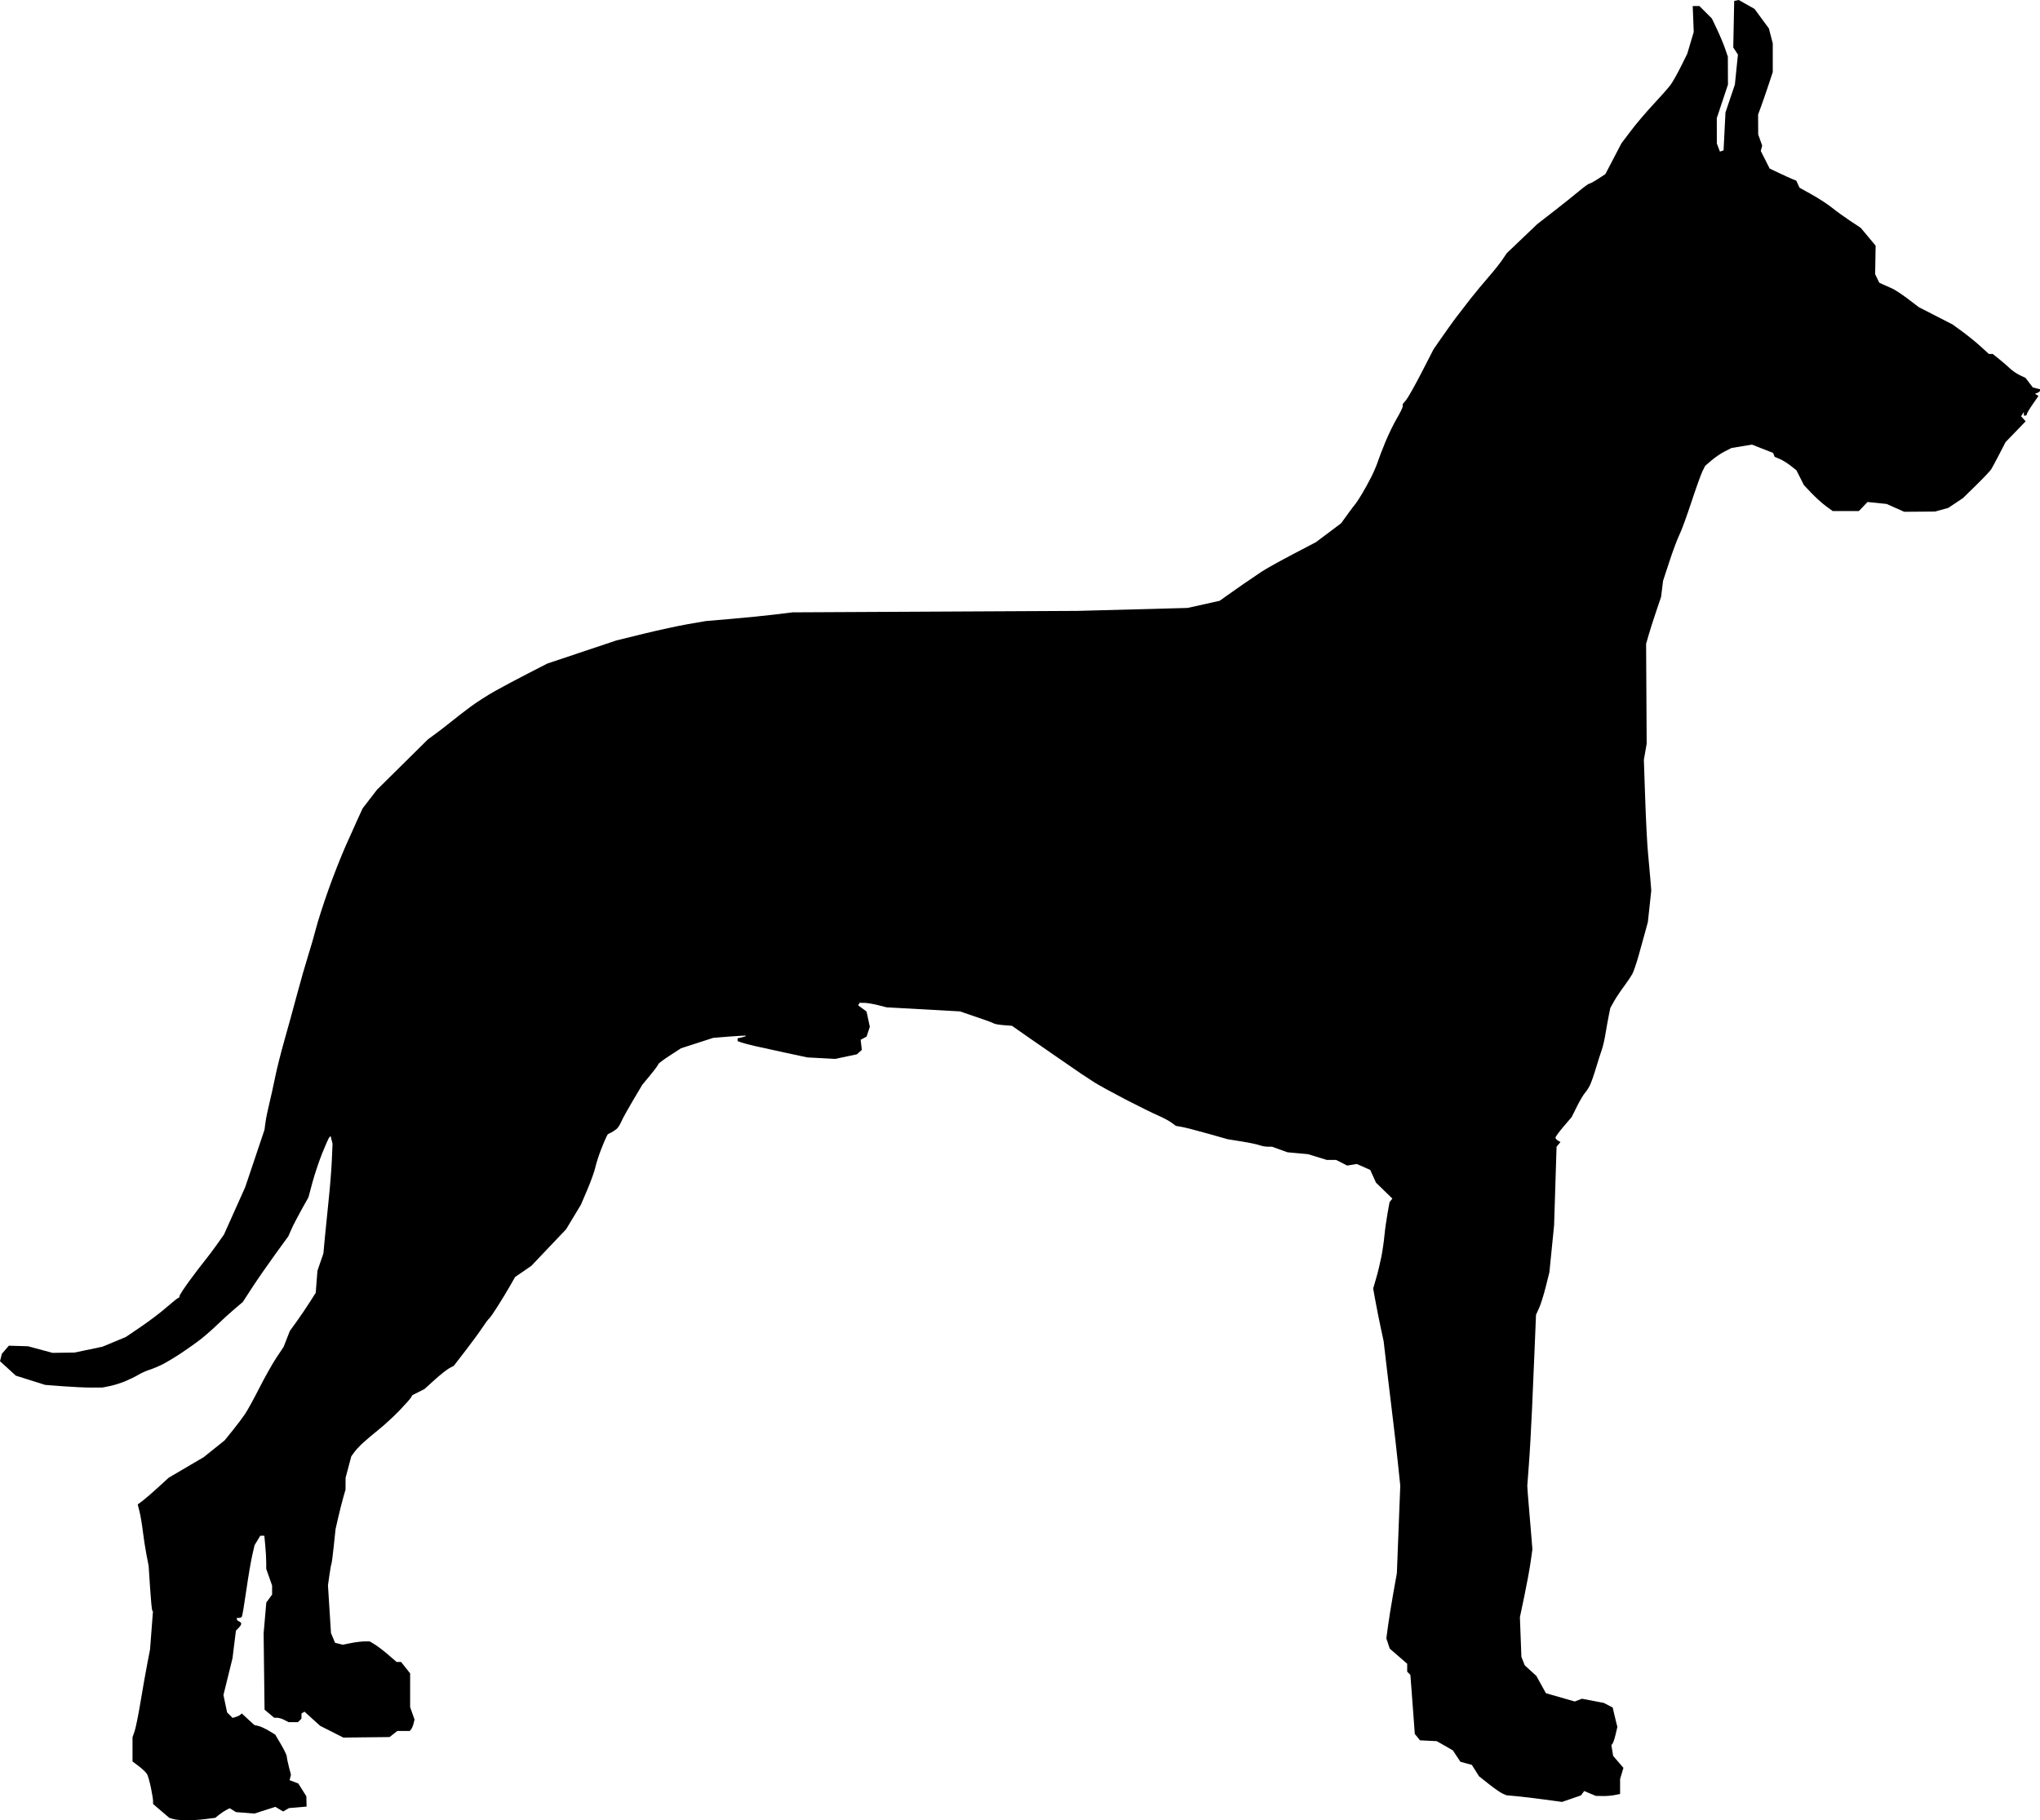 <?xml version="1.0" encoding="UTF-8" standalone="no"?>
<!-- Created with Inkscape (http://www.inkscape.org/) -->

<svg
   xmlns:dc="http://purl.org/dc/elements/1.1/"
   xmlns:cc="http://creativecommons.org/ns#"
   xmlns:rdf="http://www.w3.org/1999/02/22-rdf-syntax-ns#"
   xmlns:svg="http://www.w3.org/2000/svg"
   xmlns="http://www.w3.org/2000/svg"
   xmlns:sodipodi="http://sodipodi.sourceforge.net/DTD/sodipodi-0.dtd"
   xmlns:inkscape="http://www.inkscape.org/namespaces/inkscape"
   id="svg2"
   version="1.1"
   inkscape:version="0.48.2 r9819"
   width="1389.248"
   height="1239.995"
   sodipodi:docname="Dog, GreatDane.png">
  <defs
     id="defs6" />
  <sodipodi:namedview
     pagecolor="#ffffff"
     bordercolor="#666666"
     borderopacity="1"
     objecttolerance="10"
     gridtolerance="10"
     guidetolerance="10"
     inkscape:pageopacity="0"
     inkscape:pageshadow="2"
     inkscape:window-width="1600"
     inkscape:window-height="876"
     id="namedview4"
     showgrid="false"
     fit-margin-top="0"
     fit-margin-left="0"
     fit-margin-right="0"
     fit-margin-bottom="0"
     inkscape:zoom="0.5"
     inkscape:cx="694.74653"
     inkscape:cy="609.8813"
     inkscape:window-x="0"
     inkscape:window-y="24"
     inkscape:window-maximized="1"
     inkscape:current-layer="svg2" />
  <path
     style="fill:#000000"
     d="m 126.747,1239.995 c -3.3,-0.029 -7.231,-0.424 -8.734,-0.877 l -2.734,-0.823 -5.516,-4.712 -5.516,-4.712 -0.017,-2.129 c -0.01,-1.171 -0.677,-5.279 -1.484,-9.129 -0.807,-3.85 -1.951,-7.9 -2.543,-9 -0.592,-1.1 -3.074,-3.515 -5.516,-5.367 l -4.439,-3.367 0,-8.258 0,-8.257 1.393,-3.95 c 0.766,-2.172 2.58,-11.116 4.03,-19.876 1.45,-8.759 3.508,-20.426 4.573,-25.926 l 1.937,-10 0.988,-12.918 0.988,-12.918 -0.501,-0.811 c -0.276,-0.446 -0.935,-7.458 -1.466,-15.582 l -0.965,-14.77 -1.465,-7.5 c -0.806,-4.125 -1.92,-11.325 -2.477,-16 -0.557,-4.675 -1.569,-10.701 -2.249,-13.391 l -1.237,-4.891 3.45,-2.609 c 1.898,-1.435 6.637,-5.534 10.532,-9.109 l 7.082,-6.5 11.923,-7 11.923,-7 7.132,-5.72 7.132,-5.721 5.478,-6.78 c 3.013,-3.729 6.835,-8.805 8.492,-11.28 1.658,-2.475 6.064,-10.513 9.791,-17.862 3.727,-7.349 8.937,-16.592 11.577,-20.54 l 4.801,-7.177 2.142,-5.46 2.142,-5.46 4.686,-6.5 c 2.577,-3.575 6.542,-9.425 8.809,-13 l 4.123,-6.5 0.584,-7.5 0.584,-7.5 2.028,-5.892 2.028,-5.892 1.079,-11.608 c 0.593,-6.384 1.776,-18.133 2.627,-26.108 0.852,-7.975 1.767,-19.563 2.034,-25.752 l 0.486,-11.252 -0.663,-2.643 -0.663,-2.643 -0.868,0.895 c -0.477,0.492 -2.666,5.395 -4.864,10.895 -2.198,5.5 -5.204,14.5 -6.68,20 l -2.684,10 -4.752,8.5 c -2.613,4.675 -5.69,10.635 -6.838,13.244 l -2.086,4.744 -9.208,12.691 c -5.065,6.98 -12.043,17.059 -15.508,22.398 l -6.3,9.708 -5.731,4.857 c -3.152,2.671 -8.278,7.332 -11.39,10.357 -3.112,3.025 -8.094,7.423 -11.069,9.773 -2.976,2.35 -9.031,6.684 -13.456,9.63 -4.425,2.946 -10.275,6.474 -13,7.84 -2.725,1.366 -6.754,3.05 -8.954,3.742 -2.2,0.692 -5.575,2.214 -7.5,3.383 -1.925,1.169 -5.975,3.154 -9,4.413 -3.025,1.258 -7.75,2.734 -10.5,3.279 l -5,0.991 -7.5,0.025 c -4.125,0.014 -12.9,-0.389 -19.5,-0.895 l -12,-0.92 -10,-3.157 -10,-3.157 -5.373,-4.913 L 0,927.234 l 0.631,-2.513 0.631,-2.513 2.381,-2.768 2.381,-2.768 6.533,0.194 6.533,0.194 8.329,2.248 8.329,2.248 7.5,-0.101 7.5,-0.101 9.51,-1.991 9.51,-1.991 7.955,-3.312 7.955,-3.312 10.348,-7.009 c 5.692,-3.855 13.574,-9.848 17.516,-13.317 3.942,-3.469 7.513,-6.308 7.936,-6.308 0.423,0 0.776,-0.562 0.785,-1.25 0.01,-0.688 3.16,-5.525 7.002,-10.75 3.842,-5.225 8.474,-11.3 10.292,-13.5 1.818,-2.2 5.478,-7.067 8.133,-10.816 l 4.826,-6.816 7.247,-16.184 7.247,-16.184 6.549,-19.5 6.549,-19.5 0.666,-5 c 0.366,-2.75 1.532,-8.491 2.591,-12.757 1.059,-4.266 2.84,-12.32 3.958,-17.897 1.118,-5.577 3.97,-16.937 6.338,-25.243 2.368,-8.307 6.217,-22.303 8.553,-31.103 2.336,-8.8 5.747,-20.725 7.58,-26.5 1.833,-5.775 4.259,-14.178 5.392,-18.674 1.133,-4.495 4.808,-15.97 8.167,-25.5 3.359,-9.53 8.8,-23.401 12.092,-30.826 3.292,-7.425 7.235,-16.202 8.761,-19.505 l 2.776,-6.005 4.88,-6.333 4.88,-6.333 17.357,-17.16 17.357,-17.16 5.143,-3.768 c 2.829,-2.072 7.618,-5.776 10.643,-8.23 3.025,-2.454 8.875,-6.98 13,-10.056 4.125,-3.076 11.775,-7.987 17,-10.911 5.225,-2.925 15.35,-8.317 22.5,-11.983 l 13,-6.666 23.5,-7.872 23.5,-7.872 18.591,-4.563 c 10.225,-2.51 23.95,-5.483 30.5,-6.607 l 11.909,-2.044 17.5,-1.495 c 9.625,-0.822 22.9,-2.155 29.5,-2.961 l 12,-1.467 97,-0.494 97,-0.494 37.5,-1.008 37.5,-1.008 10.929,-2.436 10.929,-2.436 4.571,-3.275 c 2.514,-1.801 7.721,-5.457 11.571,-8.126 3.85,-2.668 9.413,-6.446 12.363,-8.395 2.949,-1.949 12.497,-7.281 21.217,-11.849 l 15.854,-8.306 8.553,-6.42 8.553,-6.42 4.644,-6.422 c 2.554,-3.532 4.912,-6.647 5.239,-6.922 0.327,-0.275 2.225,-3.2 4.218,-6.5 1.993,-3.3 4.964,-8.7 6.604,-12 1.639,-3.3 3.552,-7.8 4.25,-10 0.698,-2.2 3.03,-8.275 5.183,-13.5 2.153,-5.225 5.694,-12.504 7.868,-16.175 2.175,-3.671 3.954,-7.349 3.954,-8.173 l 0,-1.498 2.348,-2.827 c 1.291,-1.555 6.037,-9.997 10.546,-18.761 l 8.198,-15.934 5.617,-8.066 c 3.089,-4.436 7.231,-10.233 9.204,-12.882 1.973,-2.649 6.485,-8.499 10.026,-13 3.541,-4.501 9.204,-11.334 12.584,-15.184 3.38,-3.85 7.537,-9.059 9.239,-11.576 l 3.095,-4.576 10.408,-9.924 10.408,-9.924 10.914,-8.469 c 6.003,-4.658 13.752,-10.845 17.221,-13.75 3.469,-2.905 6.736,-5.281 7.261,-5.281 0.525,0 3.198,-1.462 5.941,-3.25 l 4.987,-3.25 5.479,-10.5 5.479,-10.5 6.42,-8.5 c 3.531,-4.675 10.41,-12.775 15.287,-18 4.877,-5.225 10.063,-11.075 11.523,-13 1.461,-1.925 4.666,-7.55 7.123,-12.5 l 4.468,-9 2.206,-7.421 2.206,-7.421 -0.343,-8.83 -0.343,-8.83 2.276,5.05e-4 2.276,5.05e-4 4.246,4.25 4.246,4.25 3.575,7.532 c 1.966,4.143 4.412,9.993 5.436,13 l 1.862,5.468 0.041,9.5 0.041,9.5 -3.804,11.422 -3.804,11.422 0.014,8.655 0.014,8.655 1.047,2.753 1.047,2.753 1.244,-0.412 1.244,-0.412 0.651,-12.92 0.651,-12.92 3.2,-9.5 3.2,-9.5 1.041,-10.209 1.041,-10.209 -1.592,-2.429 -1.592,-2.429 0.317,-15.861 0.317,-15.861 1.548,-0.307 1.548,-0.307 5.376,3.034 5.376,3.034 4.893,6.663 4.893,6.663 1.317,5.077 1.317,5.077 0,9.782 0,9.782 -2.9,8.75 c -1.595,4.813 -3.845,11.326 -5,14.475 l -2.1,5.725 0.044,6.775 0.044,6.775 1.352,3.79 1.352,3.79 -0.478,1.827 -0.478,1.827 3.023,5.988 3.023,5.988 6.309,3.002 c 3.47,1.651 7.553,3.51 9.074,4.131 l 2.765,1.129 1.085,2.382 1.085,2.382 8.45,4.705 c 4.647,2.588 10.79,6.599 13.65,8.914 2.86,2.315 8.44,6.352 12.4,8.971 l 7.2,4.763 5.071,6.069 5.071,6.069 -0.163,9.705 -0.163,9.705 1.393,2.897 1.393,2.897 2.5,1.184 c 1.375,0.651 4.075,1.846 6,2.656 1.925,0.809 6.875,4.039 11,7.177 l 7.5,5.706 11.5,5.892 11.5,5.892 6.781,4.961 c 3.73,2.729 9.278,7.244 12.331,10.033 l 5.55,5.072 1.325,0 1.325,0 4.345,3.49 c 2.389,1.919 5.695,4.779 7.345,6.355 1.65,1.576 4.713,3.669 6.806,4.651 l 3.807,1.786 2.488,3.262 2.488,3.262 2.455,0.616 2.455,0.616 0,0.874 c 0,0.481 -0.775,1.171 -1.722,1.535 l -1.722,0.661 1.191,0.736 1.191,0.736 -3.969,5.721 c -2.183,3.146 -3.969,6.166 -3.969,6.71 0,0.544 -0.45,0.989 -1,0.989 l -1,0 -0.015,-1.25 -0.015,-1.25 -0.934,1.477 -0.934,1.477 1.549,1.711 1.549,1.711 -6.849,7.093 -6.849,7.093 -4.243,8.218 c -2.334,4.52 -4.796,9.118 -5.472,10.218 -0.676,1.1 -5.291,5.98 -10.257,10.844 l -9.028,8.844 -5,3.335 -5,3.335 -4.5,1.243 -4.5,1.243 -10.5,0.078 -10.5,0.078 -6,-2.667 -6,-2.667 -6.5,-0.665 -6.5,-0.665 -2.937,3.082 -2.937,3.082 -8.929,0 -8.929,0 -4.673,-3.43 c -2.57,-1.887 -6.972,-5.861 -9.782,-8.833 l -5.109,-5.402 -2.559,-5.049 -2.559,-5.049 -3.955,-3.132 c -2.175,-1.723 -5.515,-3.784 -7.422,-4.581 l -3.467,-1.449 -0.513,-1.337 -0.513,-1.337 -7.213,-2.83 -7.213,-2.83 -6.973,1.152 -6.973,1.152 -4.673,2.389 c -2.57,1.314 -6.601,4.052 -8.957,6.085 l -4.285,3.696 -1.817,3.643 c -0.999,2.003 -4.412,11.518 -7.585,21.143 -3.172,9.625 -6.836,19.616 -8.142,22.203 -1.306,2.587 -4.341,10.687 -6.744,18 l -4.37,13.297 -0.678,5.5 -0.678,5.5 -3.392,10 c -1.866,5.5 -4.161,12.7 -5.1,16 l -1.707,6 0.193,34 0.193,34 -0.957,5.5 -0.957,5.5 0.907,26.5 c 0.499,14.575 1.346,31 1.883,36.5 0.537,5.5 1.265,13.6 1.618,18 l 0.643,8 -1.16,10.73 -1.16,10.73 -1.842,6.77 c -1.013,3.724 -3.014,10.944 -4.448,16.046 -1.433,5.102 -3.314,10.646 -4.18,12.321 -0.866,1.675 -3.489,5.601 -5.827,8.724 -2.339,3.124 -5.385,7.704 -6.769,10.179 l -2.516,4.5 -1.107,5.5 c -0.609,3.025 -1.607,8.593 -2.217,12.374 -0.61,3.781 -1.78,8.731 -2.599,11 -0.82,2.269 -2.608,7.881 -3.975,12.47 -1.367,4.589 -3.202,9.764 -4.079,11.5 -0.877,1.736 -2.404,4.056 -3.394,5.156 -0.99,1.1 -3.413,5.227 -5.384,9.172 l -3.584,7.171 -5.499,6.441 c -3.024,3.543 -5.499,6.931 -5.499,7.529 0,0.598 0.766,1.516 1.703,2.04 l 1.703,0.953 -1.337,1.612 -1.337,1.612 -0.838,26.735 -0.838,26.735 -1.599,16 -1.599,16 -2.501,10 c -1.376,5.5 -3.428,12.025 -4.562,14.5 l -2.061,4.5 -0.772,19 c -0.424,10.45 -1.28,30.475 -1.901,44.5 -0.621,14.025 -1.602,31.35 -2.18,38.5 -0.578,7.15 -1.064,13.675 -1.08,14.5 -0.016,0.825 0.496,7.575 1.139,15 0.643,7.425 1.433,16.823 1.755,20.885 l 0.586,7.385 -1.213,8.615 c -0.667,4.738 -2.582,15.14 -4.255,23.115 l -3.042,14.5 0.505,13.5 0.505,13.5 1.139,2.889 1.139,2.889 3.957,3.611 3.956,3.611 3.265,5.896 3.265,5.896 4.5,1.285 c 2.475,0.707 6.885,1.971 9.8,2.81 l 5.3,1.525 2.464,-0.937 2.464,-0.937 7.417,1.419 7.417,1.419 3.054,1.58 3.055,1.58 0.615,2.732 c 0.338,1.502 1.052,4.473 1.585,6.602 l 0.971,3.87 -1.202,5.13 c -0.661,2.821 -1.578,5.608 -2.038,6.193 l -0.837,1.063 0.593,3.653 0.593,3.653 3.512,4.103 3.512,4.103 -1.137,3.796 -1.137,3.796 0,5.089 0,5.089 -3.75,0.761 c -2.062,0.418 -5.787,0.712 -8.276,0.652 l -4.526,-0.108 -3.954,-1.652 -3.954,-1.652 -1.084,1.482 -1.084,1.482 -6.436,2.227 -6.436,2.227 -12,-1.625 c -6.6,-0.894 -15.113,-1.912 -18.917,-2.262 l -6.917,-0.637 -2.583,-1.099 c -1.421,-0.604 -5.634,-3.516 -9.363,-6.47 l -6.78,-5.371 -2.456,-3.89 -2.456,-3.89 -3.883,-1.046 -3.884,-1.046 -2.575,-3.892 -2.575,-3.892 -5.484,-3.138 -5.484,-3.138 -5.71,-0.279 -5.71,-0.279 -1.772,-2.188 -1.772,-2.188 -0.635,-8.75 c -0.35,-4.813 -1.025,-13.863 -1.501,-20.111 l -0.866,-11.361 -1.089,-1.089 -1.09,-1.089 0,-2.701 0,-2.701 -5.937,-5.143 -5.937,-5.144 -1.152,-3.491 -1.152,-3.491 1.119,-8.406 c 0.615,-4.623 2.226,-14.62 3.58,-22.215 l 2.461,-13.808 1.156,-29.817 1.156,-29.817 -1.699,-16.183 c -0.935,-8.901 -2.35,-21.358 -3.146,-27.683 -0.795,-6.325 -2.58,-21.175 -3.965,-33 l -2.519,-21.5 -2.034,-9.5 c -1.119,-5.225 -2.725,-13.301 -3.569,-17.947 l -1.535,-8.447 2.06,-7.053 c 1.133,-3.879 2.72,-10.428 3.528,-14.553 0.807,-4.125 1.754,-10.65 2.104,-14.5 0.35,-3.85 1.281,-10.559 2.069,-14.909 l 1.432,-7.909 0.96,-1.156 0.96,-1.156 -5.587,-5.435 -5.587,-5.435 -1.971,-4.346 -1.971,-4.346 -4.55,-2.013 -4.55,-2.013 -3.294,0.535 -3.294,0.535 -3.778,-1.926 -3.778,-1.926 -3.183,0 -3.183,0 -6.355,-1.954 -6.355,-1.954 -7,-0.643 -7,-0.643 -5.287,-1.903 -5.287,-1.903 -2.897,0 c -1.594,0 -4.099,-0.457 -5.567,-1.015 -1.468,-0.558 -6.943,-1.703 -12.165,-2.543 l -9.495,-1.528 -13.65,-3.851 c -7.508,-2.118 -15.45,-4.162 -17.65,-4.541 l -4,-0.69 -3,-2.214 c -1.65,-1.218 -5.925,-3.483 -9.5,-5.034 -3.575,-1.551 -13.475,-6.438 -22,-10.859 -8.525,-4.421 -17.975,-9.608 -21,-11.525 -3.025,-1.917 -7.075,-4.568 -9,-5.89 -1.925,-1.322 -8.675,-5.972 -15,-10.332 -6.325,-4.361 -14.425,-9.959 -18,-12.44 -3.575,-2.482 -8.215,-5.72 -10.31,-7.197 l -3.81,-2.685 -5.69,-0.45 c -3.129,-0.247 -6.14,-0.769 -6.69,-1.158 -0.55,-0.39 -4.6,-1.925 -9,-3.412 -4.4,-1.487 -9.35,-3.174 -11,-3.75 l -3,-1.046 -25,-1.386 -25,-1.386 -6,-1.518 c -3.3,-0.835 -7.436,-1.525 -9.191,-1.534 l -3.191,-0.016 -0.52,0.841 -0.52,0.841 2.87,2.122 2.87,2.122 1.115,5.199 1.115,5.199 -1.104,3.346 -1.104,3.346 -2.019,1.081 -2.019,1.081 0.401,3.436 0.401,3.436 -1.657,1.499 -1.657,1.499 -7.395,1.576 -7.395,1.576 -9.5,-0.509 -9.5,-0.509 -14.5,-3.106 c -7.975,-1.708 -17.65,-3.829 -21.5,-4.713 -3.85,-0.884 -8.012,-1.991 -9.25,-2.459 l -2.25,-0.852 0,-0.945 0,-0.945 3.071,-0.675 c 1.689,-0.371 2.906,-0.84 2.703,-1.043 -0.203,-0.203 -5.322,0.034 -11.377,0.526 l -11.009,0.895 -10.961,3.544 -10.961,3.544 -7.733,5.026 c -4.253,2.764 -7.733,5.388 -7.733,5.831 0,0.443 -2.462,3.789 -5.47,7.436 l -5.47,6.631 -6.415,10.813 c -3.528,5.947 -7.072,12.388 -7.875,14.313 -0.803,1.925 -2.253,4.157 -3.222,4.961 -0.969,0.804 -2.712,1.935 -3.875,2.514 l -2.113,1.054 -1.244,2.486 c -0.684,1.367 -2.363,5.431 -3.73,9.031 -1.367,3.6 -2.976,8.732 -3.575,11.404 -0.599,2.673 -3.031,9.406 -5.405,14.964 l -4.316,10.105 -5.038,8.36 -5.038,8.36 -11.856,12.48 -11.857,12.48 -5.506,3.772 -5.506,3.772 -3.494,6.128 c -1.922,3.371 -5.703,9.616 -8.403,13.878 -2.7,4.263 -5.334,8.03 -5.853,8.373 -0.519,0.342 -2.585,3.114 -4.591,6.159 -2.006,3.045 -7.192,10.131 -11.524,15.747 l -7.877,10.211 -3.036,1.631 c -1.67,0.897 -6.17,4.463 -10.001,7.925 l -6.965,6.295 -4.122,2.085 -4.122,2.085 -0.919,1.62 c -0.506,0.891 -4.106,4.922 -8,8.958 -3.894,4.036 -10.231,9.859 -14.081,12.94 -3.85,3.081 -8.725,7.205 -10.834,9.162 -2.108,1.958 -4.712,4.777 -5.786,6.265 l -1.952,2.705 -1.94,7.295 -1.94,7.295 -0.024,4.032 -0.024,4.032 -1.563,5.468 c -0.86,3.007 -2.389,9.068 -3.399,13.468 l -1.835,8 -1.204,11.5 c -0.662,6.325 -1.377,11.785 -1.589,12.134 -0.211,0.348 -0.832,3.789 -1.379,7.645 l -0.994,7.011 1.026,16.243 1.026,16.243 1.39,3.326 1.39,3.326 2.631,0.66 2.631,0.66 5.601,-1.125 c 3.081,-0.619 7.214,-1.123 9.184,-1.121 l 3.583,0 3.5,2.125 c 1.925,1.169 6.036,4.317 9.136,6.996 l 5.636,4.871 1.53,0 1.53,0 3.084,3.894 3.084,3.894 0,11.48 0,11.48 1.493,4.231 1.493,4.231 -0.631,2.645 c -0.347,1.455 -1.074,3.208 -1.615,3.895 l -0.985,1.25 -4.243,0 -4.243,0 -2.641,2.077 -2.641,2.078 -15.746,0.172 -15.746,0.173 -7.892,-4 -7.892,-4 -5.328,-4.826 -5.328,-4.826 -1.027,0.635 -1.027,0.635 0,1.741 0,1.741 -1.2,1.2 -1.2,1.2 -3.186,0 -3.186,0 -2.864,-1.494 c -1.575,-0.822 -3.781,-1.497 -4.902,-1.5 l -2.038,-0.01 -3.282,-2.75 -3.282,-2.75 -0.317,-26 -0.317,-26 0.912,-10.5 0.912,-10.5 1.975,-2.709 1.975,-2.709 0,-3.066 0,-3.066 -2,-5.69 -2,-5.69 -0.01,-4.535 c 0,-2.494 -0.294,-7.572 -0.645,-11.285 l -0.637,-6.75 -1.37,0 -1.37,0 -1.953,3.212 -1.953,3.212 -1.615,7.038 c -0.888,3.871 -2.708,14.627 -4.044,23.904 -1.336,9.276 -2.675,17.264 -2.976,17.75 -0.301,0.486 -1.195,0.884 -1.988,0.884 l -1.441,0 0,0.893 c 0,0.491 0.675,1.152 1.5,1.469 0.825,0.317 1.5,1.04 1.5,1.607 0,0.567 -0.818,1.849 -1.817,2.849 l -1.817,1.817 -1.168,9.433 -1.168,9.433 -3.08,12.5 -3.08,12.5 1.238,5.923 1.238,5.923 1.878,1.878 1.878,1.878 2.199,-0.663 c 1.209,-0.365 2.613,-1.05 3.119,-1.522 l 0.92,-0.858 4.271,3.937 4.271,3.936 2.809,0.66 c 1.545,0.363 4.754,1.841 7.13,3.284 l 4.321,2.624 3.929,6.675 c 2.161,3.671 3.929,7.362 3.929,8.201 0,0.84 0.642,3.99 1.426,7.001 l 1.426,5.474 -0.48,1.835 -0.48,1.835 2.966,1.119 2.966,1.119 2.744,4.348 2.745,4.348 0.094,3.523 0.094,3.523 -6,0.515 -6,0.515 -1.982,1.155 -1.982,1.155 -2.669,-1.577 -2.669,-1.577 -7.128,2.292 -7.128,2.292 -6.275,-0.504 -6.275,-0.504 -2.122,-1.325 -2.122,-1.325 -2.324,1.18 c -1.278,0.649 -3.491,2.121 -4.916,3.272 l -2.592,2.091 -6.908,0.89 c -3.799,0.489 -9.608,0.866 -12.908,0.837 z"
     id="path2989"
     inkscape:connector-curvature="0" />
</svg>
